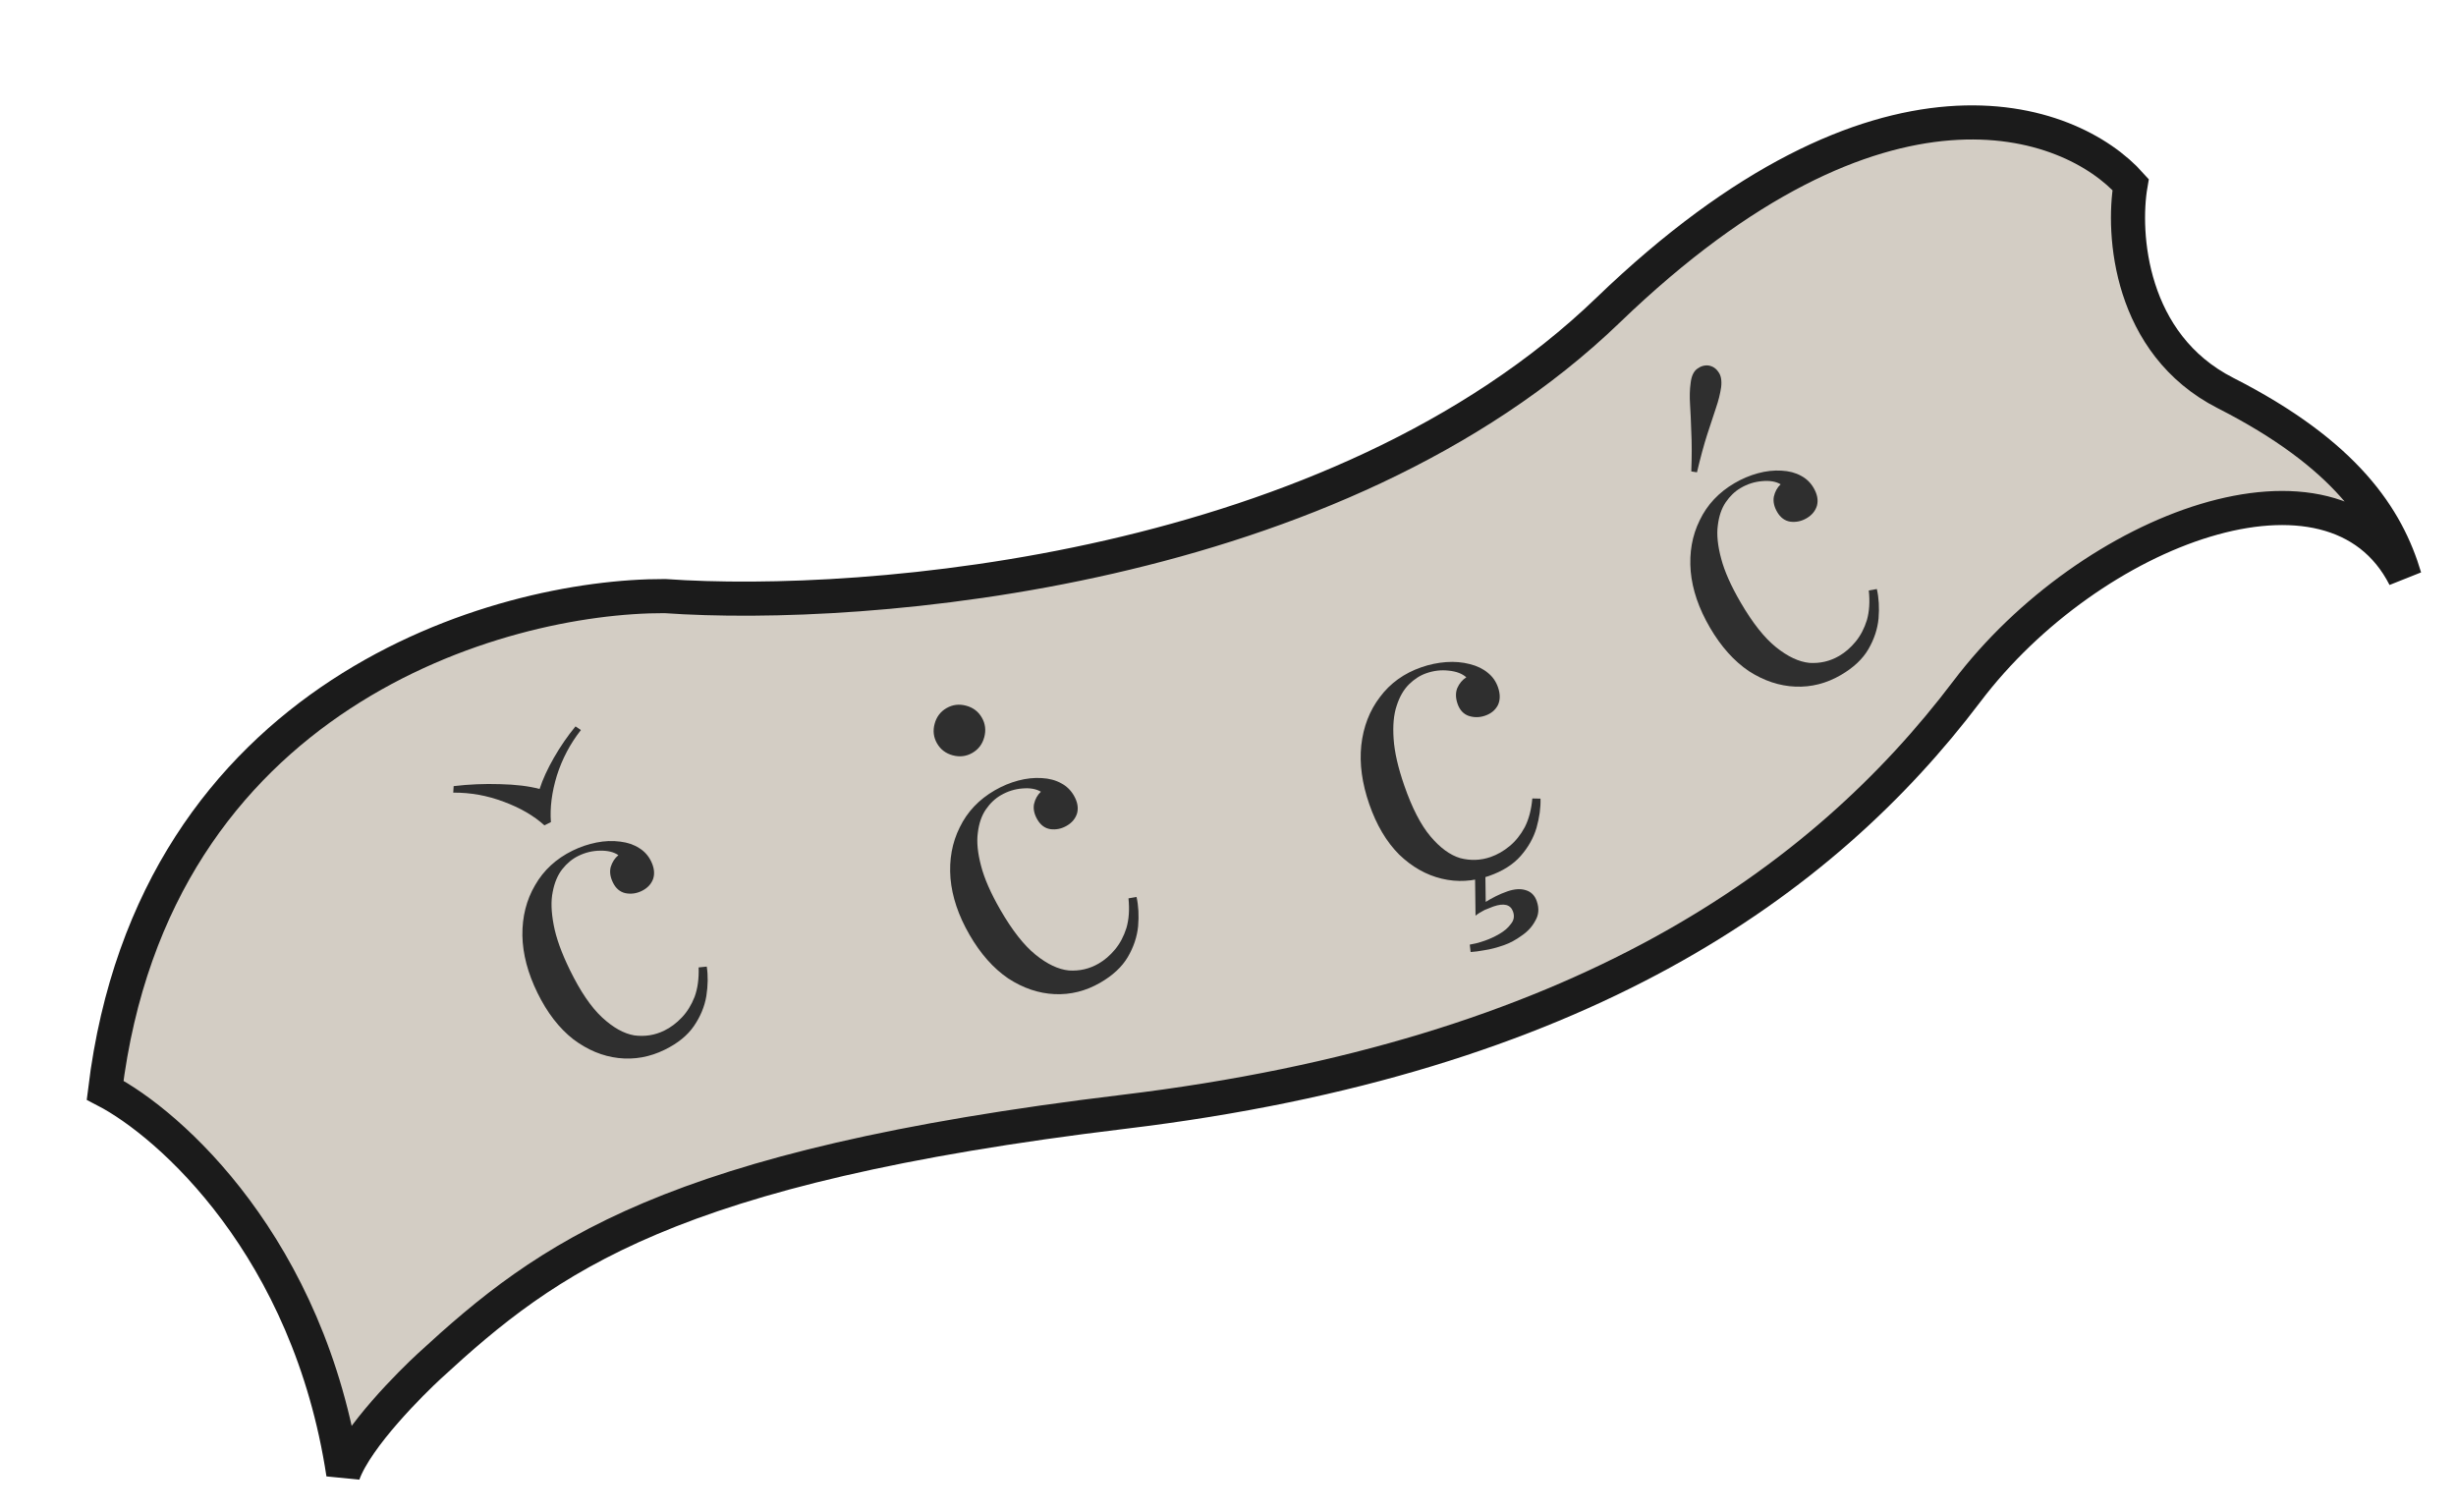 <svg width="216" height="133" viewBox="0 0 216 133" fill="none" xmlns="http://www.w3.org/2000/svg">
<path d="M98.834 97.775C58.813 102.593 48.197 110.525 37.78 120.119C36.248 121.53 31.388 126.323 30.193 129.613C27.177 109.73 14.97 98.837 9.244 95.876C13.526 61.01 43.85 52.379 58.477 52.422C76.138 53.666 117.456 50.377 141.442 27.262C165.428 4.148 182.063 10.277 187.383 16.231C186.642 20.549 187.274 30.261 195.731 34.565C206.303 39.946 209.944 45.551 211.492 50.765C205.213 38.399 183.849 46.441 172.975 60.814C160.274 77.602 138.856 92.956 98.834 97.775Z" fill="#D3CDC4" stroke="#1B1B1B" stroke-width="3"/>
<path d="M152.554 42.485C153.208 42.103 153.89 41.815 154.599 41.621C155.308 41.426 156.004 41.349 156.686 41.39C157.335 41.423 157.902 41.572 158.386 41.837C158.858 42.083 159.232 42.441 159.506 42.911C159.829 43.464 159.926 43.983 159.798 44.468C159.658 44.934 159.353 45.304 158.883 45.578C158.433 45.841 157.956 45.941 157.454 45.878C156.971 45.803 156.587 45.52 156.3 45.029C156.026 44.559 155.928 44.108 156.006 43.679C156.105 43.237 156.304 42.874 156.604 42.59C156.185 42.341 155.638 42.249 154.963 42.314C154.308 42.367 153.684 42.566 153.091 42.912C152.58 43.211 152.14 43.632 151.772 44.175C151.404 44.719 151.172 45.403 151.076 46.226C150.969 47.029 151.069 47.999 151.376 49.136C151.671 50.253 152.242 51.537 153.09 52.989C154.14 54.789 155.18 56.102 156.21 56.926C157.24 57.751 158.219 58.208 159.148 58.297C160.086 58.353 160.953 58.148 161.751 57.683C162.283 57.372 162.765 56.954 163.198 56.427C163.631 55.9 163.961 55.269 164.19 54.532C164.406 53.775 164.461 52.907 164.356 51.926L165.064 51.801C165.241 52.575 165.292 53.437 165.215 54.386C165.127 55.315 164.829 56.215 164.323 57.087C163.817 57.958 163.012 58.715 161.907 59.36C160.639 60.1 159.303 60.441 157.898 60.383C156.493 60.326 155.132 59.872 153.814 59.024C152.505 58.142 151.361 56.863 150.382 55.186C149.404 53.509 148.841 51.863 148.694 50.249C148.556 48.602 148.82 47.105 149.486 45.756C150.14 44.387 151.163 43.297 152.554 42.485ZM150.261 32.143C150.626 32.204 150.914 32.392 151.126 32.708C151.358 33.011 151.439 33.457 151.371 34.045C151.291 34.612 151.14 35.222 150.916 35.873C150.693 36.524 150.436 37.305 150.145 38.215C149.862 39.093 149.562 40.201 149.245 41.537L148.746 41.458C148.796 40.086 148.795 38.934 148.746 38.004C148.717 37.061 148.68 36.246 148.636 35.559C148.591 34.872 148.609 34.245 148.689 33.677C148.757 33.089 148.943 32.679 149.246 32.447C149.57 32.203 149.908 32.102 150.261 32.143Z" fill="#2F2F2F"/>
<path d="M125.005 58.681C125.721 58.432 126.446 58.281 127.179 58.227C127.912 58.173 128.609 58.231 129.271 58.403C129.902 58.56 130.429 58.815 130.853 59.17C131.269 59.502 131.566 59.925 131.745 60.439C131.955 61.043 131.95 61.571 131.731 62.023C131.504 62.453 131.133 62.757 130.619 62.936C130.127 63.107 129.64 63.113 129.159 62.954C128.7 62.788 128.377 62.436 128.191 61.899C128.012 61.384 128.003 60.924 128.162 60.517C128.344 60.103 128.61 59.785 128.959 59.564C128.596 59.239 128.076 59.043 127.402 58.977C126.749 58.902 126.098 58.978 125.45 59.203C124.89 59.397 124.378 59.726 123.912 60.188C123.446 60.651 123.086 61.277 122.834 62.067C122.574 62.834 122.485 63.805 122.567 64.98C122.641 66.132 122.954 67.502 123.506 69.091C124.189 71.059 124.957 72.548 125.808 73.556C126.659 74.564 127.532 75.201 128.427 75.467C129.336 75.703 130.227 75.669 131.099 75.366C131.681 75.164 132.235 74.847 132.761 74.413C133.288 73.98 133.734 73.424 134.1 72.745C134.458 72.044 134.68 71.202 134.765 70.22L135.484 70.234C135.509 71.027 135.392 71.883 135.134 72.799C134.868 73.694 134.403 74.52 133.738 75.277C133.074 76.034 132.137 76.623 130.929 77.042C129.542 77.524 128.165 77.601 126.798 77.273C125.431 76.946 124.182 76.239 123.053 75.152C121.938 74.035 121.062 72.559 120.425 70.724C119.788 68.89 119.553 67.166 119.721 65.554C119.902 63.912 120.45 62.493 121.364 61.298C122.27 60.081 123.484 59.209 125.005 58.681ZM130.629 76.394L130.665 79.315C130.933 79.147 131.227 78.982 131.547 78.821C131.867 78.659 132.206 78.517 132.564 78.392C133.19 78.175 133.729 78.138 134.18 78.282C134.653 78.419 134.98 78.744 135.158 79.259C135.376 79.885 135.334 80.451 135.033 80.957C134.763 81.477 134.364 81.916 133.836 82.275C133.317 82.656 132.789 82.939 132.252 83.126C131.625 83.343 131.062 83.489 130.561 83.562C130.09 83.651 129.683 83.704 129.338 83.724L129.263 83.073C129.382 83.057 129.558 83.021 129.789 82.965C130.043 82.902 130.305 82.824 130.573 82.731C131.02 82.576 131.452 82.376 131.869 82.131C132.307 81.878 132.645 81.586 132.88 81.253C133.146 80.935 133.209 80.575 133.069 80.172C132.851 79.546 132.273 79.396 131.333 79.722C131.154 79.784 130.901 79.885 130.573 80.024C130.253 80.185 129.985 80.353 129.77 80.528L129.723 76.709L130.629 76.394Z" fill="#2F2F2F"/>
<path d="M87.494 69.5C88.151 69.122 88.834 68.837 89.544 68.647C90.254 68.456 90.95 68.383 91.632 68.427C92.281 68.463 92.847 68.615 93.33 68.883C93.801 69.131 94.172 69.491 94.445 69.963C94.764 70.516 94.858 71.036 94.728 71.521C94.586 71.986 94.279 72.354 93.807 72.626C93.356 72.886 92.879 72.984 92.376 72.918C91.894 72.841 91.511 72.556 91.227 72.064C90.955 71.592 90.86 71.141 90.94 70.712C91.041 70.271 91.243 69.909 91.544 69.626C91.126 69.375 90.579 69.28 89.904 69.341C89.249 69.391 88.624 69.587 88.029 69.93C87.516 70.226 87.074 70.645 86.703 71.187C86.332 71.728 86.097 72.411 85.998 73.234C85.886 74.036 85.981 75.007 86.282 76.145C86.571 77.263 87.136 78.55 87.976 80.007C89.017 81.812 90.05 83.13 91.075 83.96C92.101 84.791 93.078 85.252 94.006 85.346C94.944 85.407 95.812 85.207 96.612 84.745C97.146 84.438 97.63 84.022 98.066 83.497C98.501 82.973 98.835 82.343 99.067 81.608C99.288 80.852 99.348 79.984 99.247 79.003L99.956 78.881C100.129 79.656 100.175 80.518 100.094 81.467C100 82.395 99.698 83.294 99.188 84.163C98.677 85.031 97.868 85.785 96.76 86.424C95.488 87.157 94.15 87.491 92.745 87.426C91.341 87.361 89.982 86.901 88.669 86.045C87.364 85.157 86.227 83.872 85.257 82.19C84.287 80.507 83.733 78.859 83.594 77.244C83.464 75.596 83.736 74.1 84.409 72.755C85.071 71.39 86.099 70.305 87.494 69.5ZM83.245 62.273C83.779 61.966 84.353 61.895 84.967 62.06C85.582 62.225 86.043 62.574 86.35 63.107C86.658 63.641 86.729 64.215 86.564 64.829C86.399 65.444 86.05 65.905 85.516 66.212C84.983 66.52 84.409 66.591 83.794 66.426C83.18 66.261 82.719 65.912 82.411 65.378C82.104 64.845 82.033 64.271 82.198 63.657C82.363 63.042 82.712 62.581 83.245 62.273Z" fill="#2F2F2F"/>
<path d="M50.355 74.808C51.035 74.475 51.736 74.237 52.457 74.094C53.178 73.951 53.878 73.925 54.555 74.015C55.2 74.094 55.755 74.284 56.218 74.584C56.672 74.863 57.018 75.247 57.258 75.736C57.539 76.31 57.599 76.835 57.436 77.31C57.263 77.764 56.932 78.111 56.443 78.351C55.975 78.58 55.493 78.645 54.996 78.546C54.52 78.437 54.157 78.127 53.907 77.616C53.667 77.127 53.602 76.671 53.711 76.249C53.842 75.815 54.067 75.468 54.387 75.205C53.986 74.927 53.447 74.795 52.769 74.811C52.113 74.817 51.476 74.971 50.859 75.273C50.328 75.534 49.859 75.922 49.452 76.438C49.046 76.953 48.765 77.618 48.611 78.433C48.445 79.226 48.475 80.2 48.699 81.357C48.912 82.492 49.389 83.814 50.129 85.323C51.047 87.195 51.989 88.579 52.956 89.476C53.924 90.373 54.868 90.9 55.788 91.055C56.719 91.179 57.599 91.038 58.428 90.631C58.981 90.36 59.493 89.977 59.962 89.483C60.432 88.989 60.808 88.383 61.089 87.665C61.359 86.926 61.477 86.064 61.443 85.078L62.158 85.004C62.279 85.789 62.267 86.652 62.122 87.594C61.967 88.514 61.605 89.39 61.037 90.222C60.469 91.055 59.611 91.752 58.463 92.315C57.145 92.962 55.787 93.205 54.39 93.046C52.993 92.887 51.669 92.336 50.416 91.394C49.173 90.421 48.125 89.062 47.27 87.319C46.415 85.575 45.973 83.893 45.943 82.272C45.924 80.62 46.296 79.145 47.058 77.849C47.81 76.531 48.909 75.517 50.355 74.808ZM50.615 63.88L51.089 64.202C50.148 65.402 49.443 66.736 48.976 68.205C48.531 69.663 48.356 71.028 48.452 72.299L47.878 72.581C46.931 71.726 45.735 71.034 44.288 70.503C42.862 69.963 41.387 69.697 39.862 69.706L39.898 69.134C41.244 68.975 42.6 68.917 43.966 68.96C45.353 68.992 46.517 69.133 47.458 69.384C47.729 68.539 48.15 67.621 48.719 66.63C49.288 65.639 49.92 64.722 50.615 63.88Z" fill="#2F2F2F"/>
</svg>

